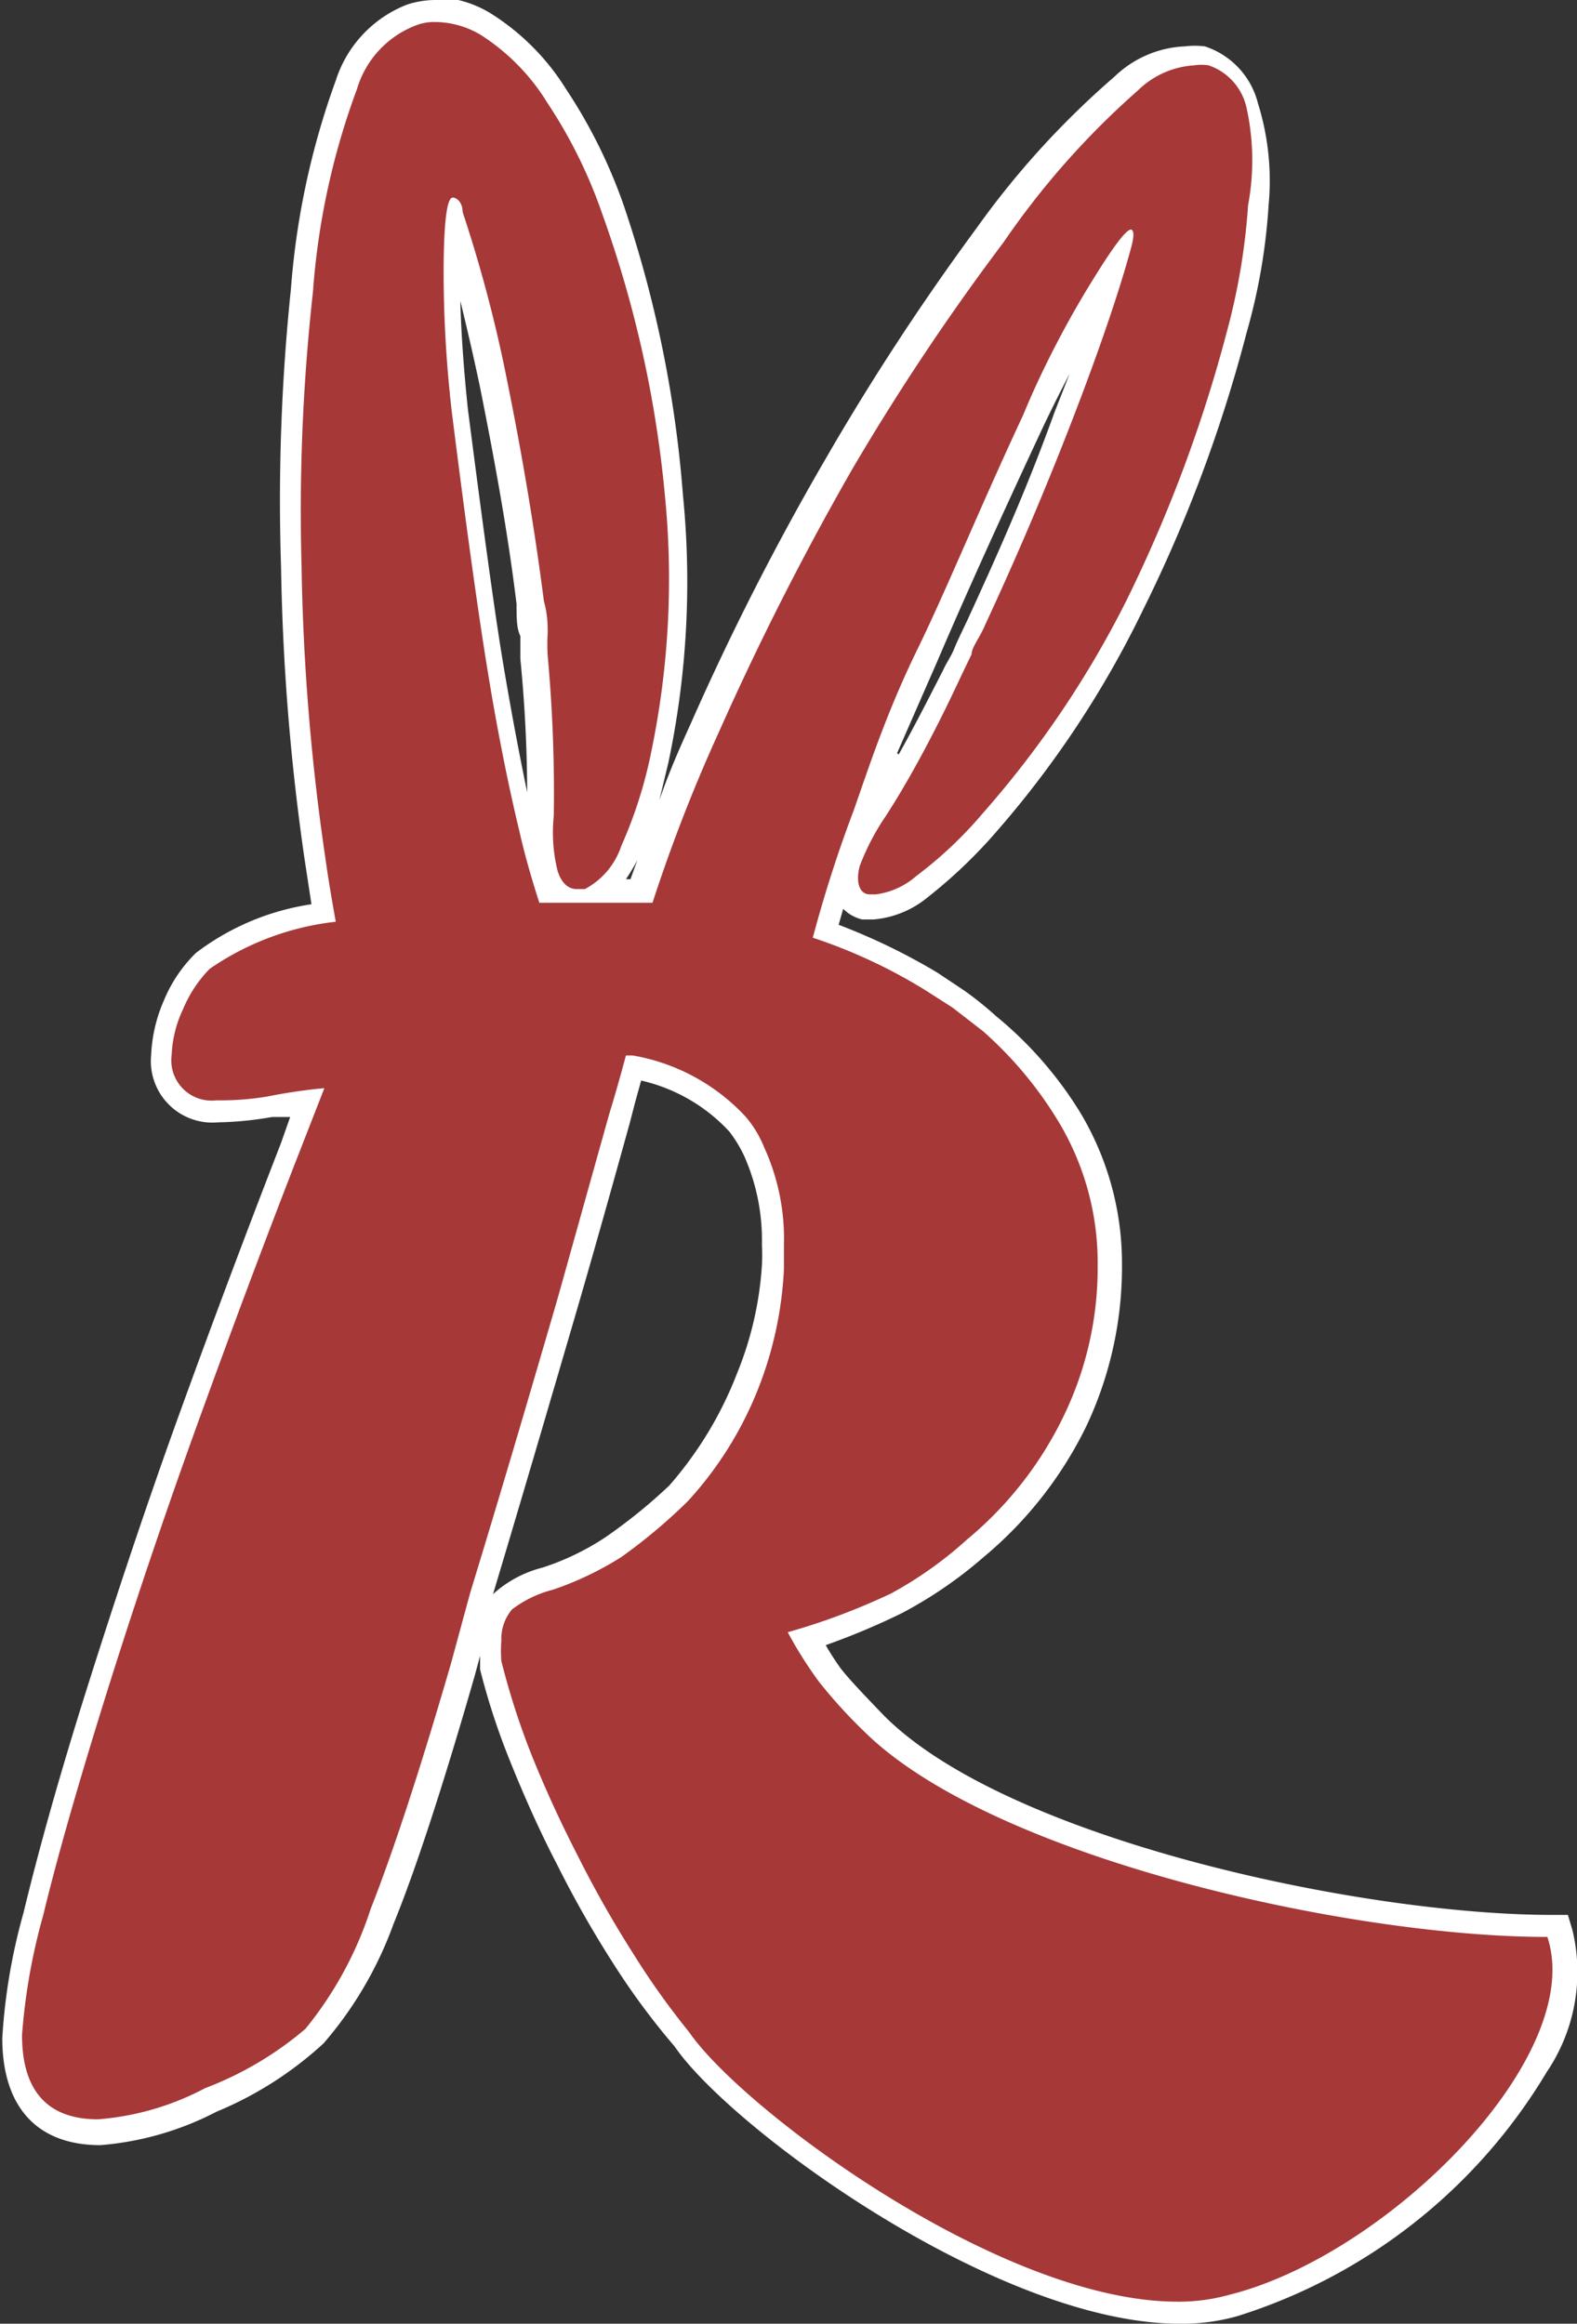<svg id="Layer_1" data-name="Layer 1" xmlns="http://www.w3.org/2000/svg" viewBox="0 0 20.76 30.58"><rect x="0" y="0" width="20.76" height="30.58" fill="#333333" stroke="none"/><defs><style>.cls-1{fill:#a63838;}.cls-2{fill:#fff;}</style></defs><path class="cls-1" d="M19.84,32.73c-2.36,0-5.81-2.53-6.55-3.6a12.07,12.07,0,0,1-.78-1.06c-.24-.38-.49-.81-.73-1.28a15,15,0,0,1-.63-1.4,8.64,8.64,0,0,1-.39-1.2,1.3,1.3,0,0,1,0-.31.73.73,0,0,1,.19-.51,1.6,1.6,0,0,1,.59-.3,3.64,3.64,0,0,0,.86-.41,7.68,7.68,0,0,0,.87-.72,5,5,0,0,0,1.24-3c0-.11,0-.21,0-.31a2.82,2.82,0,0,0-.24-1.22A1.49,1.49,0,0,0,14,17.1a2.55,2.55,0,0,0-1.35-.76l0,0-.2.69c-.23.82-.45,1.64-.68,2.43-.39,1.34-.77,2.63-1.15,3.87l-.25.92a34.2,34.2,0,0,1-1.07,3.25,4.75,4.75,0,0,1-.89,1.53,5,5,0,0,1-1.36.87,3.83,3.83,0,0,1-1.47.42c-.52,0-1.14-.22-1.14-1.26a7.79,7.79,0,0,1,.28-1.62c.18-.74.46-1.73.84-2.94s.78-2.39,1.2-3.56.86-2.35,1.34-3.57l.24-.6-.5.08a3.29,3.29,0,0,1-.7.05.67.67,0,0,1-.74-.74,1.74,1.74,0,0,1,.17-.66A1.57,1.57,0,0,1,7,15a3.4,3.4,0,0,1,1.59-.64q-.06-.35-.12-.72a31.58,31.58,0,0,1-.31-3.82,26.52,26.52,0,0,1,.15-3.65,10.51,10.51,0,0,1,.61-2.71,1.46,1.46,0,0,1,.85-.91,1,1,0,0,1,.33-.06,1.32,1.32,0,0,1,.65.2,3,3,0,0,1,.92.93,6.55,6.55,0,0,1,.74,1.5,14.85,14.85,0,0,1,.82,3.71A11.2,11.2,0,0,1,13,12.25a5.48,5.48,0,0,1-.4,1.24,1.52,1.52,0,0,1-.36.51l.47,0c.23-.68.51-1.41.85-2.17a38.42,38.42,0,0,1,1.75-3.44,31.68,31.68,0,0,1,2-3,10.93,10.93,0,0,1,1.8-2A1.31,1.31,0,0,1,19.92,3a1.81,1.81,0,0,1,.23,0,.94.94,0,0,1,.6.66A3.51,3.51,0,0,1,20.88,5a8.23,8.23,0,0,1-.28,1.66,18.7,18.7,0,0,1-1.35,3.62,12.77,12.77,0,0,1-1.9,2.87,5.78,5.78,0,0,1-.9.86,1.09,1.09,0,0,1-.62.26h-.12a.35.35,0,0,1-.24-.22.57.57,0,0,1,0-.34,3,3,0,0,1,.36-.69c.25-.39.6-1,1-1.84l.13-.27.18-.39c.4-.86.78-1.77,1.15-2.72.31-.8.54-1.45.68-1.95l-.23.38c-.31.52-.6,1.07-.86,1.62-.58,1.24-1.05,2.28-1.4,3.1s-.64,1.53-.84,2.09-.33,1-.47,1.54a7.64,7.64,0,0,1,1.38.65c.14.09.26.16.36.24a4.47,4.47,0,0,1,.41.32A5,5,0,0,1,18.42,17,3.66,3.66,0,0,1,19,18.94,4.82,4.82,0,0,1,18.5,21a5.14,5.14,0,0,1-1.32,1.67,6.14,6.14,0,0,1-1,.72,8,8,0,0,1-1.21.46,4.16,4.16,0,0,0,.3.48,8.18,8.18,0,0,0,.58.63c1.64,1.63,6.36,2.67,8.9,2.67h.1l0,.11a2.25,2.25,0,0,1-.31,1.75,7.07,7.07,0,0,1-4,3.14A2.6,2.6,0,0,1,19.84,32.73ZM10.25,5.27c0,.13,0,.32,0,.61a15.74,15.74,0,0,0,.11,1.82c.16,1.35.32,2.45.46,3.33s.28,1.6.42,2.17c.07.27.14.54.22.81h.14a.74.74,0,0,1-.09-.18,2.27,2.27,0,0,1-.06-.77,19.63,19.63,0,0,0-.08-2.1l0-.29c0-.1,0-.24-.05-.42-.12-.92-.28-1.89-.49-2.87A21.53,21.53,0,0,0,10.25,5.27Z" transform="translate(-4.3 -2.3)"/><path class="cls-2" d="M10.06,2.59a1.2,1.2,0,0,1,.57.17,2.8,2.8,0,0,1,.88.9,6.41,6.41,0,0,1,.72,1.46,15,15,0,0,1,.82,3.67,11.18,11.18,0,0,1-.18,3.42,5.85,5.85,0,0,1-.39,1.22A1,1,0,0,1,12,14l-.11,0c-.11,0-.2-.08-.25-.24a2.09,2.09,0,0,1-.05-.72,19.88,19.88,0,0,0-.08-2.11,2.43,2.43,0,0,1,0-.3c0-.1,0-.24-.05-.42q-.18-1.4-.48-2.88a18.24,18.24,0,0,0-.59-2.24c0-.13-.08-.19-.13-.19h0c-.08,0-.12.35-.12,1a16.08,16.08,0,0,0,.11,1.84c.17,1.35.32,2.46.46,3.33s.29,1.6.43,2.18c.07.31.16.62.26.93l.67,0c.27,0,.55,0,.82,0a21.13,21.13,0,0,1,.88-2.26,38.13,38.13,0,0,1,1.74-3.43,31.26,31.26,0,0,1,2-3,10.72,10.72,0,0,1,1.77-2,1.16,1.16,0,0,1,.74-.33.63.63,0,0,1,.19,0,.76.76,0,0,1,.5.56A3.2,3.2,0,0,1,20.73,5a8.51,8.51,0,0,1-.27,1.63,18.81,18.81,0,0,1-1.34,3.59A13.16,13.16,0,0,1,17.24,13a5.39,5.39,0,0,1-.88.83,1,1,0,0,1-.53.24h-.08c-.14,0-.19-.17-.13-.38a3.15,3.15,0,0,1,.34-.65c.26-.4.6-1,1-1.86l.13-.27c0-.09.11-.22.18-.39.4-.86.79-1.77,1.16-2.73s.62-1.71.76-2.23q.06-.22,0-.24h0c-.07,0-.26.26-.57.77S18,7.2,17.77,7.76c-.58,1.24-1,2.28-1.4,3.1s-.63,1.53-.83,2.1A17.31,17.31,0,0,0,15,14.64a7,7,0,0,1,1.48.69l.36.23.4.31a5.1,5.1,0,0,1,1,1.2,3.6,3.6,0,0,1,.51,1.87,4.48,4.48,0,0,1-.45,2,4.84,4.84,0,0,1-1.27,1.62,5.13,5.13,0,0,1-1,.71,8.68,8.68,0,0,1-1.36.51,5.46,5.46,0,0,0,.41.65,6.61,6.61,0,0,0,.59.65c1.67,1.66,6.38,2.71,9,2.71.52,1.57-2.1,4.19-4.19,4.71a2.48,2.48,0,0,1-.68.09c-2.33,0-5.73-2.53-6.43-3.55A10.2,10.2,0,0,1,12.63,28a14.39,14.39,0,0,1-.72-1.27q-.36-.7-.63-1.38a9.9,9.9,0,0,1-.38-1.19,1.65,1.65,0,0,1,0-.27.6.6,0,0,1,.14-.41,1.5,1.5,0,0,1,.54-.26,4.2,4.2,0,0,0,.9-.43,7.16,7.16,0,0,0,.88-.74,4.79,4.79,0,0,0,.95-1.55A4.93,4.93,0,0,0,14.62,19c0-.1,0-.21,0-.32a2.89,2.89,0,0,0-.26-1.28,1.47,1.47,0,0,0-.24-.4,2.64,2.64,0,0,0-1.49-.81l-.09,0h0c-.07.26-.14.51-.22.77l-.68,2.43c-.39,1.34-.77,2.63-1.15,3.87l-.25.92c-.42,1.45-.78,2.53-1.06,3.24A4.87,4.87,0,0,1,8.32,29,4.49,4.49,0,0,1,7,29.78a3.6,3.6,0,0,1-1.41.41c-.66,0-1-.37-1-1.11a8,8,0,0,1,.28-1.58q.27-1.12.84-2.94c.38-1.21.78-2.39,1.2-3.55s.86-2.34,1.34-3.57l.32-.82a7.15,7.15,0,0,0-.75.11,3.73,3.73,0,0,1-.67.05.53.53,0,0,1-.59-.6,1.55,1.55,0,0,1,.15-.6,1.68,1.68,0,0,1,.35-.53,3.63,3.63,0,0,1,1.66-.62c-.05-.28-.1-.57-.14-.86a29.37,29.37,0,0,1-.31-3.81,26.08,26.08,0,0,1,.15-3.62A9.64,9.64,0,0,1,9,3.47a1.29,1.29,0,0,1,.76-.83.66.66,0,0,1,.28-.05m0-.29h0a1.21,1.21,0,0,0-.38.06,1.59,1.59,0,0,0-.94,1A10.27,10.27,0,0,0,8.13,6.1,26.89,26.89,0,0,0,8,9.77a30,30,0,0,0,.31,3.84l.09.59a3.31,3.31,0,0,0-1.52.64,1.87,1.87,0,0,0-.42.62,2,2,0,0,0-.17.72.81.81,0,0,0,.88.89A4.53,4.53,0,0,0,7.88,17L8.12,17,8,17.34c-.47,1.21-.92,2.41-1.34,3.57s-.82,2.36-1.2,3.56-.66,2.21-.85,3a7.78,7.78,0,0,0-.28,1.65c0,.91.46,1.41,1.29,1.41a4,4,0,0,0,1.53-.44,4.77,4.77,0,0,0,1.41-.9,5,5,0,0,0,.92-1.57c.29-.71.65-1.81,1.07-3.27l.07-.26q0,.11,0,.18A9.17,9.17,0,0,0,11,25.44c.18.45.39.93.64,1.41a14,14,0,0,0,.74,1.3,9.42,9.42,0,0,0,.8,1.08c.73,1.07,4.24,3.65,6.65,3.65a2.68,2.68,0,0,0,.76-.1,7.28,7.28,0,0,0,4.07-3.21A2.35,2.35,0,0,0,25,27.7l-.06-.2h-.21c-2.51,0-7.19-1-8.8-2.63-.26-.27-.45-.47-.56-.61a3.4,3.4,0,0,1-.2-.31,9.46,9.46,0,0,0,1-.42,5.64,5.64,0,0,0,1.08-.74,5.21,5.21,0,0,0,1.35-1.72,4.92,4.92,0,0,0,.47-2.13,3.86,3.86,0,0,0-.55-2,5.07,5.07,0,0,0-1.11-1.27,4.54,4.54,0,0,0-.41-.33l-.36-.24a8.24,8.24,0,0,0-1.3-.63l.06-.21a.52.52,0,0,0,.25.14l.15,0a1.29,1.29,0,0,0,.71-.29,6.56,6.56,0,0,0,.92-.88,13.11,13.11,0,0,0,1.92-2.91,18.91,18.91,0,0,0,1.36-3.64A7.82,7.82,0,0,0,21,5a3.41,3.41,0,0,0-.14-1.34,1.06,1.06,0,0,0-.7-.75,1.09,1.09,0,0,0-.26,0,1.42,1.42,0,0,0-.93.4,11.3,11.3,0,0,0-1.82,2,32.59,32.59,0,0,0-2,3.06,35.21,35.21,0,0,0-1.76,3.46c-.15.33-.29.65-.41,1l.12-.5a11.51,11.51,0,0,0,.19-3.52A15.56,15.56,0,0,0,12.51,5a6.83,6.83,0,0,0-.76-1.53,3.12,3.12,0,0,0-1-1,1.48,1.48,0,0,0-.72-.21Zm1.23,10.57c-.11-.52-.23-1.14-.35-1.86s-.29-2-.46-3.32c-.05-.47-.09-1-.1-1.43.08.33.17.71.26,1.14.2,1,.37,1.94.48,2.85,0,.18,0,.32.05.42l0,.3a18.56,18.56,0,0,1,.09,1.9Zm4.84-.66L16.64,11c.35-.82.82-1.86,1.4-3.1.11-.23.22-.45.34-.68l-.2.51c-.36,1-.75,1.87-1.14,2.72-.08.17-.14.29-.18.39s-.1.18-.14.27c-.22.43-.41.8-.59,1.12Zm-3.57,1.66a2.75,2.75,0,0,0,.15-.25l-.09.25Zm-1.75,9.41c.36-1.2.73-2.46,1.11-3.76.23-.79.46-1.61.69-2.44l.07-.27.08-.29a2.27,2.27,0,0,1,1.16.67,1.7,1.7,0,0,1,.2.33,2.73,2.73,0,0,1,.23,1.16,2.45,2.45,0,0,1,0,.27A4.51,4.51,0,0,1,14,20.38a4.94,4.94,0,0,1-.89,1.47,7,7,0,0,1-.84.68,3.38,3.38,0,0,1-.83.4,1.52,1.52,0,0,0-.64.34Z" transform="translate(-4.3 -2.3)"/></svg>